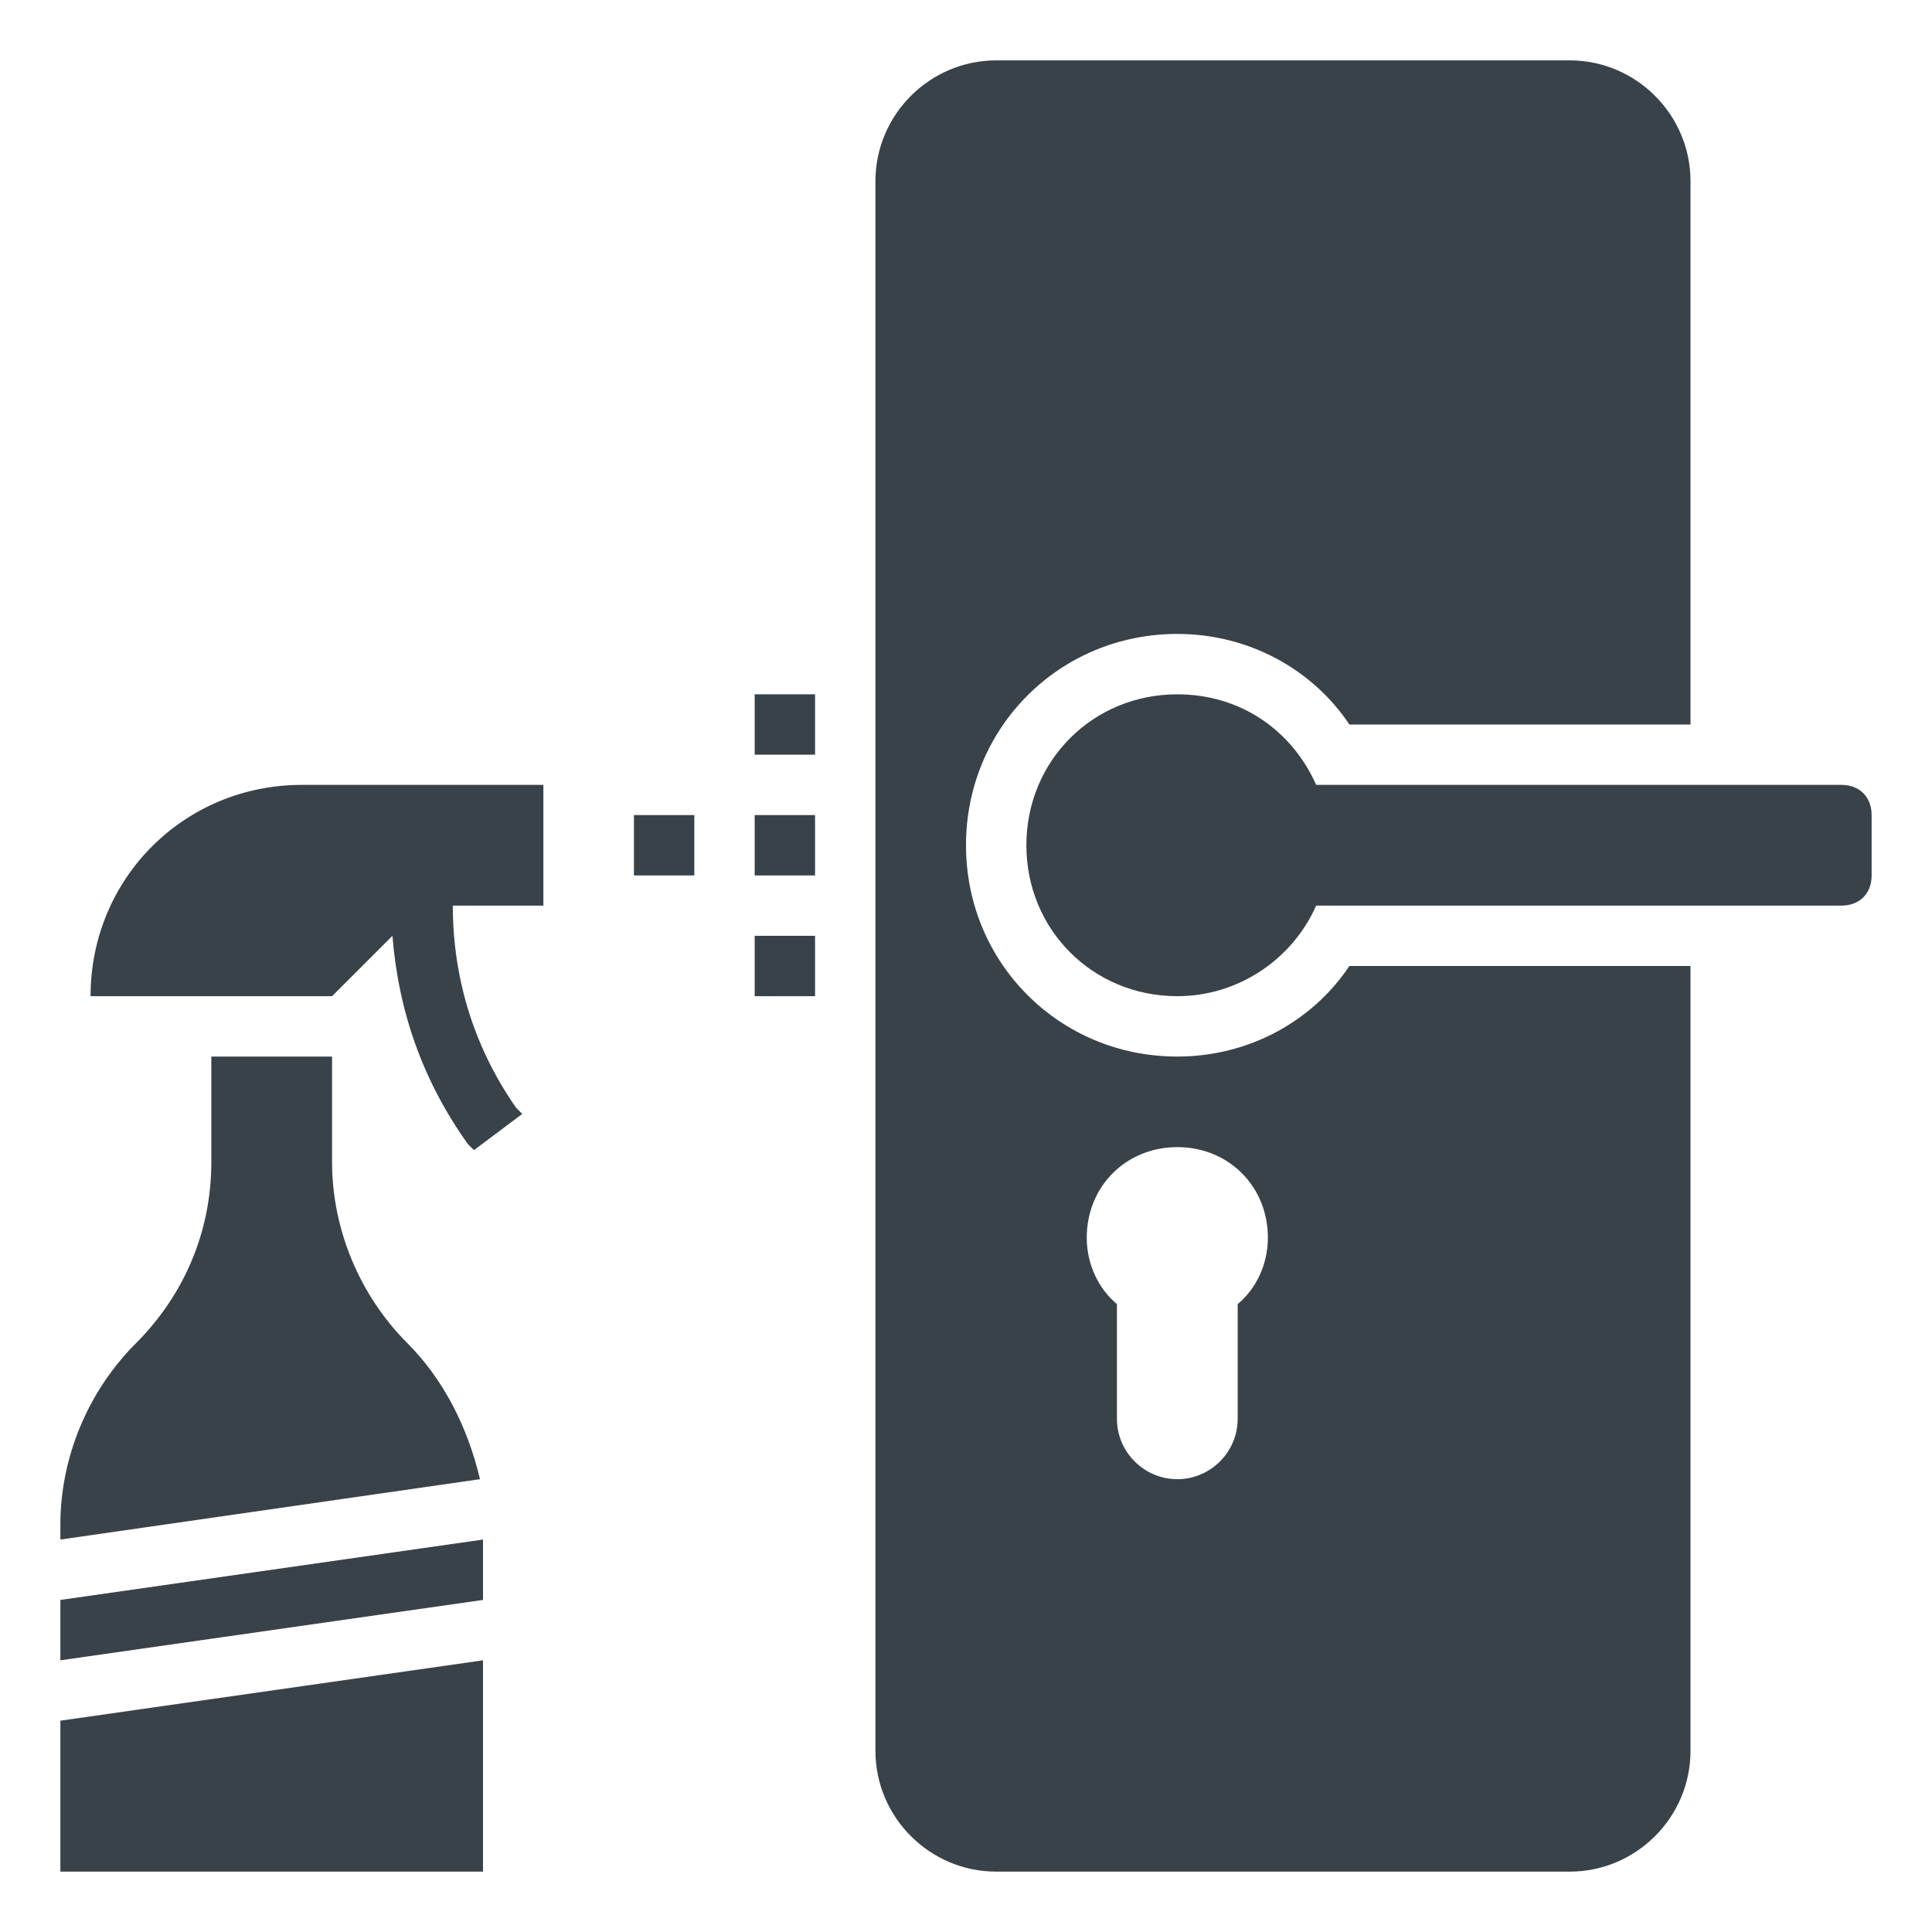 <?xml version="1.0" encoding="utf-8"?>
<!-- Generator: Adobe Illustrator 24.0.3, SVG Export Plug-In . SVG Version: 6.00 Build 0)  -->
<svg version="1.1" id="_x31_-outline-expand" xmlns="http://www.w3.org/2000/svg" xmlns:xlink="http://www.w3.org/1999/xlink"
	 x="0px" y="0px" viewBox="0 0 64 64" style="enable-background:new 0 0 64 64;" xml:space="preserve">
<path style="fill:#3A4249;" d="M3,33h8l2-2c0.2,2.5,1,4.8,2.5,6.9l0.2,0.2l1.6-1.2l-0.2-0.2c-1.4-2-2.1-4.3-2.1-6.7h3v-4h-8
	C6.1,26,3,29.1,3,33z"/>
<rect x="21" y="27" style="fill:#3A4249;" width="2" height="2"/>
<rect x="25" y="31" style="fill:#3A4249;" width="2" height="2"/>
<rect x="25" y="27" style="fill:#3A4249;" width="2" height="2"/>
<rect x="25" y="23" style="fill:#3A4249;" width="2" height="2"/>
<path style="fill:#3A4249;" d="M61,26H43.6c-0.8-1.8-2.5-3-4.6-3c-2.8,0-5,2.2-5,5s2.2,5,5,5c2,0,3.8-1.2,4.6-3H61c0.6,0,1-0.4,1-1
	v-2C62,26.4,61.6,26,61,26z"/>
<path style="fill:#3A4249;" d="M39,35L39,35L39,35c-3.9,0-7-3.1-7-7s3.1-7,7-7c2.4,0,4.5,1.2,5.7,3H56V6c0-2.2-1.8-4-4-4H33
	c-2.2,0-4,1.8-4,4v52c0,2.2,1.8,4,4,4h19c2.2,0,4-1.8,4-4V32H44.7C43.5,33.8,41.4,35,39,35z M41,43.2V47c0,1.1-0.9,2-2,2s-2-0.9-2-2
	v-3.8c-0.6-0.5-1-1.3-1-2.2c0-1.7,1.3-3,3-3s3,1.3,3,3C42,41.9,41.6,42.7,41,43.2z"/>
<polygon style="fill:#3A4249;" points="2,55 16,53 16,51 2,53 "/>
<polygon style="fill:#3A4249;" points="2,62 16,62 16,55 2,57 "/>
<path style="fill:#3A4249;" d="M13.5,44.5c-1.6-1.6-2.5-3.8-2.5-6V35H7v3.5c0,2.3-0.9,4.4-2.5,6c-1.6,1.6-2.5,3.8-2.5,6V51l13.9-2
	C15.5,47.3,14.7,45.7,13.5,44.5z"/>
</svg>
